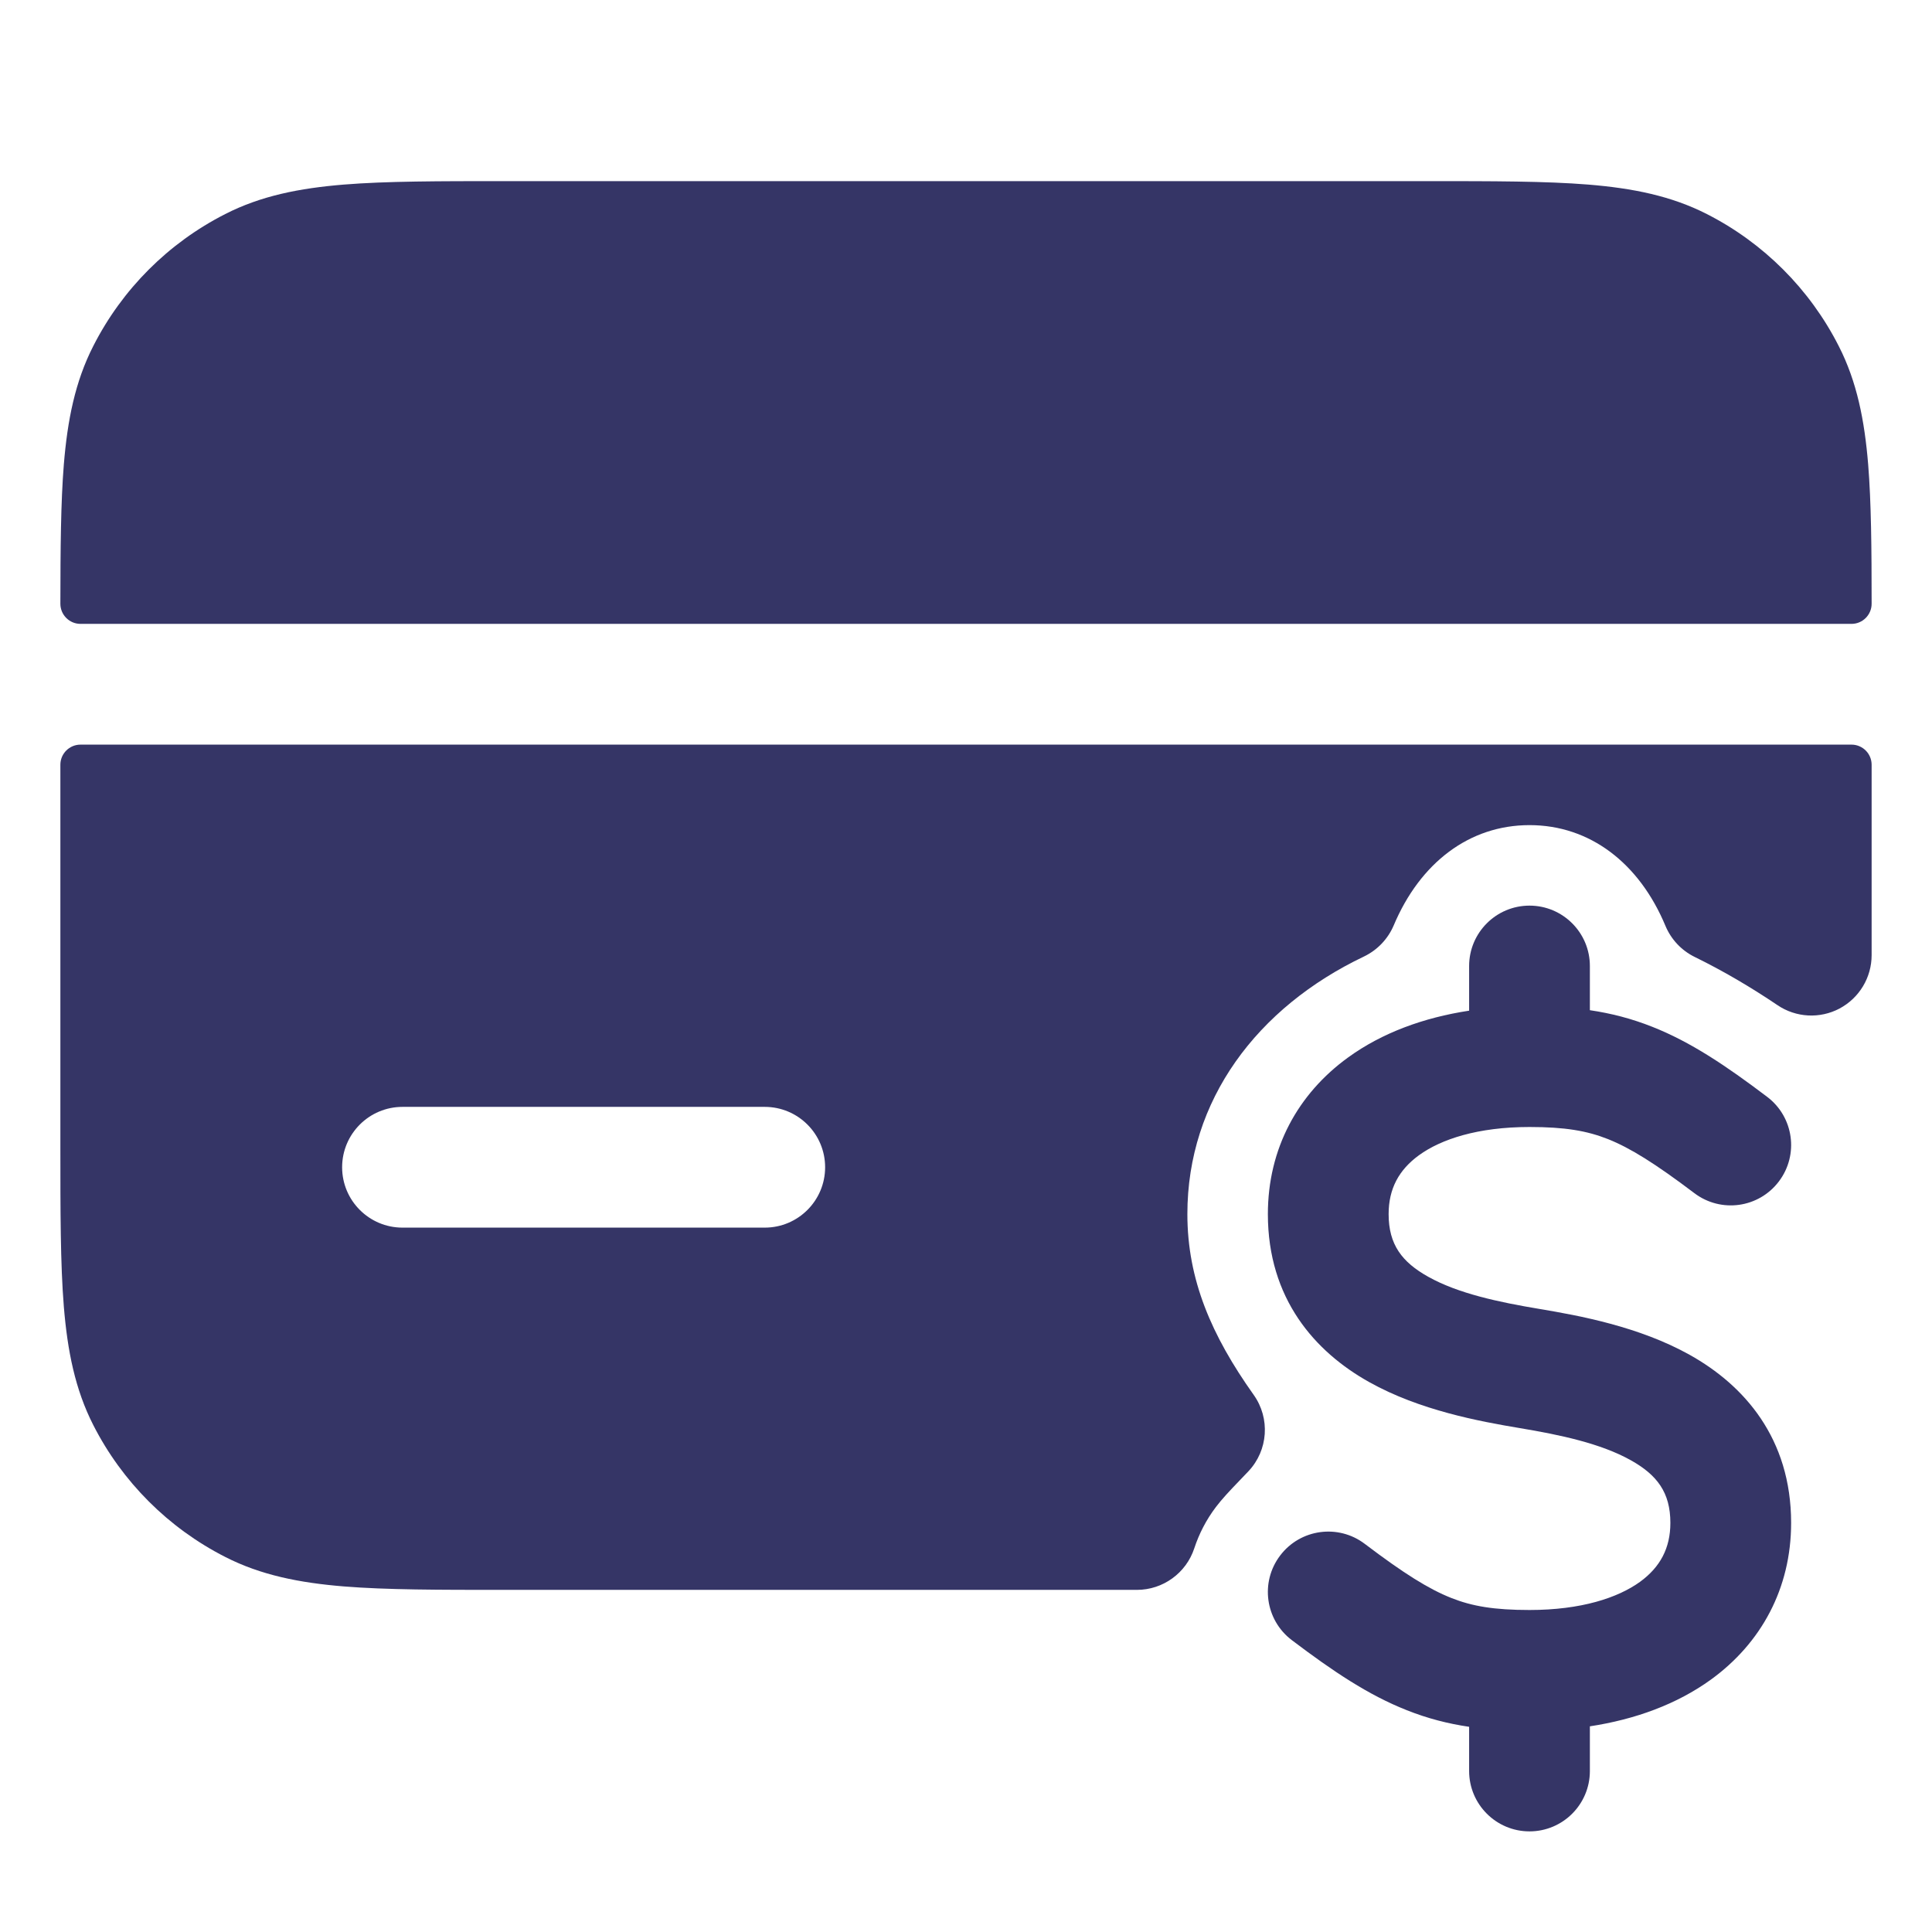 <svg width="24" height="24" viewBox="0 0 24 24" fill="none" xmlns="http://www.w3.org/2000/svg">
<path d="M17.732 2.25H6.268C5.455 2.25 4.799 2.25 4.269 2.293C3.722 2.338 3.242 2.432 2.798 2.659C2.092 3.018 1.518 3.592 1.159 4.298C0.932 4.742 0.838 5.222 0.793 5.769C0.755 6.24 0.751 6.809 0.75 7.5C0.75 7.638 0.862 7.75 1 7.75H23C23.138 7.75 23.25 7.638 23.25 7.5C23.25 6.809 23.245 6.24 23.207 5.769C23.162 5.222 23.068 4.742 22.841 4.298C22.482 3.592 21.908 3.018 21.203 2.659C20.758 2.432 20.278 2.338 19.732 2.293C19.201 2.25 18.545 2.25 17.732 2.25Z" fill="#353566"/>
<path fill-rule="evenodd" clip-rule="evenodd" d="M23.25 9.5C23.25 9.362 23.138 9.25 23 9.25H1C0.862 9.25 0.75 9.362 0.75 9.5V14.232C0.75 15.045 0.75 15.701 0.793 16.232C0.838 16.778 0.932 17.258 1.159 17.703C1.518 18.408 2.092 18.982 2.798 19.341C3.242 19.568 3.722 19.662 4.269 19.707C4.799 19.75 5.455 19.75 6.268 19.75H14.123C14.447 19.75 14.735 19.541 14.836 19.233C14.895 19.054 14.983 18.881 15.105 18.72C15.181 18.62 15.272 18.523 15.4 18.39L15.401 18.389C15.435 18.354 15.472 18.315 15.509 18.276C15.754 18.016 15.781 17.619 15.574 17.328C15.049 16.589 14.75 15.896 14.75 15.082C14.75 13.666 15.616 12.515 16.944 11.882C17.11 11.802 17.241 11.665 17.313 11.496C17.641 10.718 18.252 10.25 19 10.25C19.751 10.25 20.364 10.722 20.689 11.502C20.76 11.671 20.889 11.808 21.053 11.888C21.408 12.062 21.748 12.262 22.08 12.486C22.31 12.642 22.607 12.658 22.852 12.528C23.097 12.397 23.25 12.143 23.25 11.865V9.5ZM9.5 13.75C9.914 13.75 10.25 14.086 10.25 14.5C10.25 14.914 9.914 15.25 9.5 15.25H5C4.586 15.25 4.25 14.914 4.25 14.5C4.25 14.086 4.586 13.75 5 13.75H9.5Z" fill="#353566"/>
<path d="M19 11.25C19.414 11.25 19.75 11.586 19.75 12V12.549C20.014 12.588 20.268 12.653 20.527 12.756C21 12.943 21.441 13.238 21.953 13.626C22.283 13.876 22.348 14.346 22.098 14.676C21.848 15.007 21.378 15.072 21.047 14.821C20.559 14.452 20.25 14.26 19.974 14.15C19.714 14.047 19.441 14 19 14C18.357 14 17.901 14.152 17.628 14.35C17.377 14.532 17.25 14.768 17.25 15.082C17.25 15.461 17.416 15.678 17.741 15.86C18.114 16.069 18.619 16.176 19.123 16.26C19.619 16.343 20.364 16.48 20.991 16.831C21.666 17.208 22.25 17.867 22.25 18.918C22.25 19.733 21.877 20.413 21.253 20.865C20.831 21.17 20.315 21.359 19.75 21.445V22C19.75 22.414 19.414 22.75 19 22.75C18.586 22.75 18.25 22.414 18.25 22V21.451C17.986 21.412 17.732 21.347 17.474 21.244C17 21.057 16.559 20.762 16.047 20.374C15.717 20.124 15.652 19.654 15.902 19.324C16.152 18.993 16.623 18.928 16.953 19.178C17.441 19.548 17.75 19.74 18.027 19.85C18.286 19.953 18.559 20 19 20C19.643 20 20.099 19.848 20.373 19.65C20.623 19.468 20.75 19.232 20.75 18.918C20.75 18.539 20.584 18.322 20.259 18.14C19.886 17.931 19.381 17.824 18.877 17.74C18.381 17.657 17.636 17.52 17.009 17.169C16.334 16.792 15.75 16.133 15.75 15.082C15.75 14.267 16.123 13.587 16.748 13.135C17.169 12.83 17.685 12.641 18.25 12.555V12C18.25 11.586 18.586 11.25 19 11.25Z" fill="#353566"/>
</svg>
